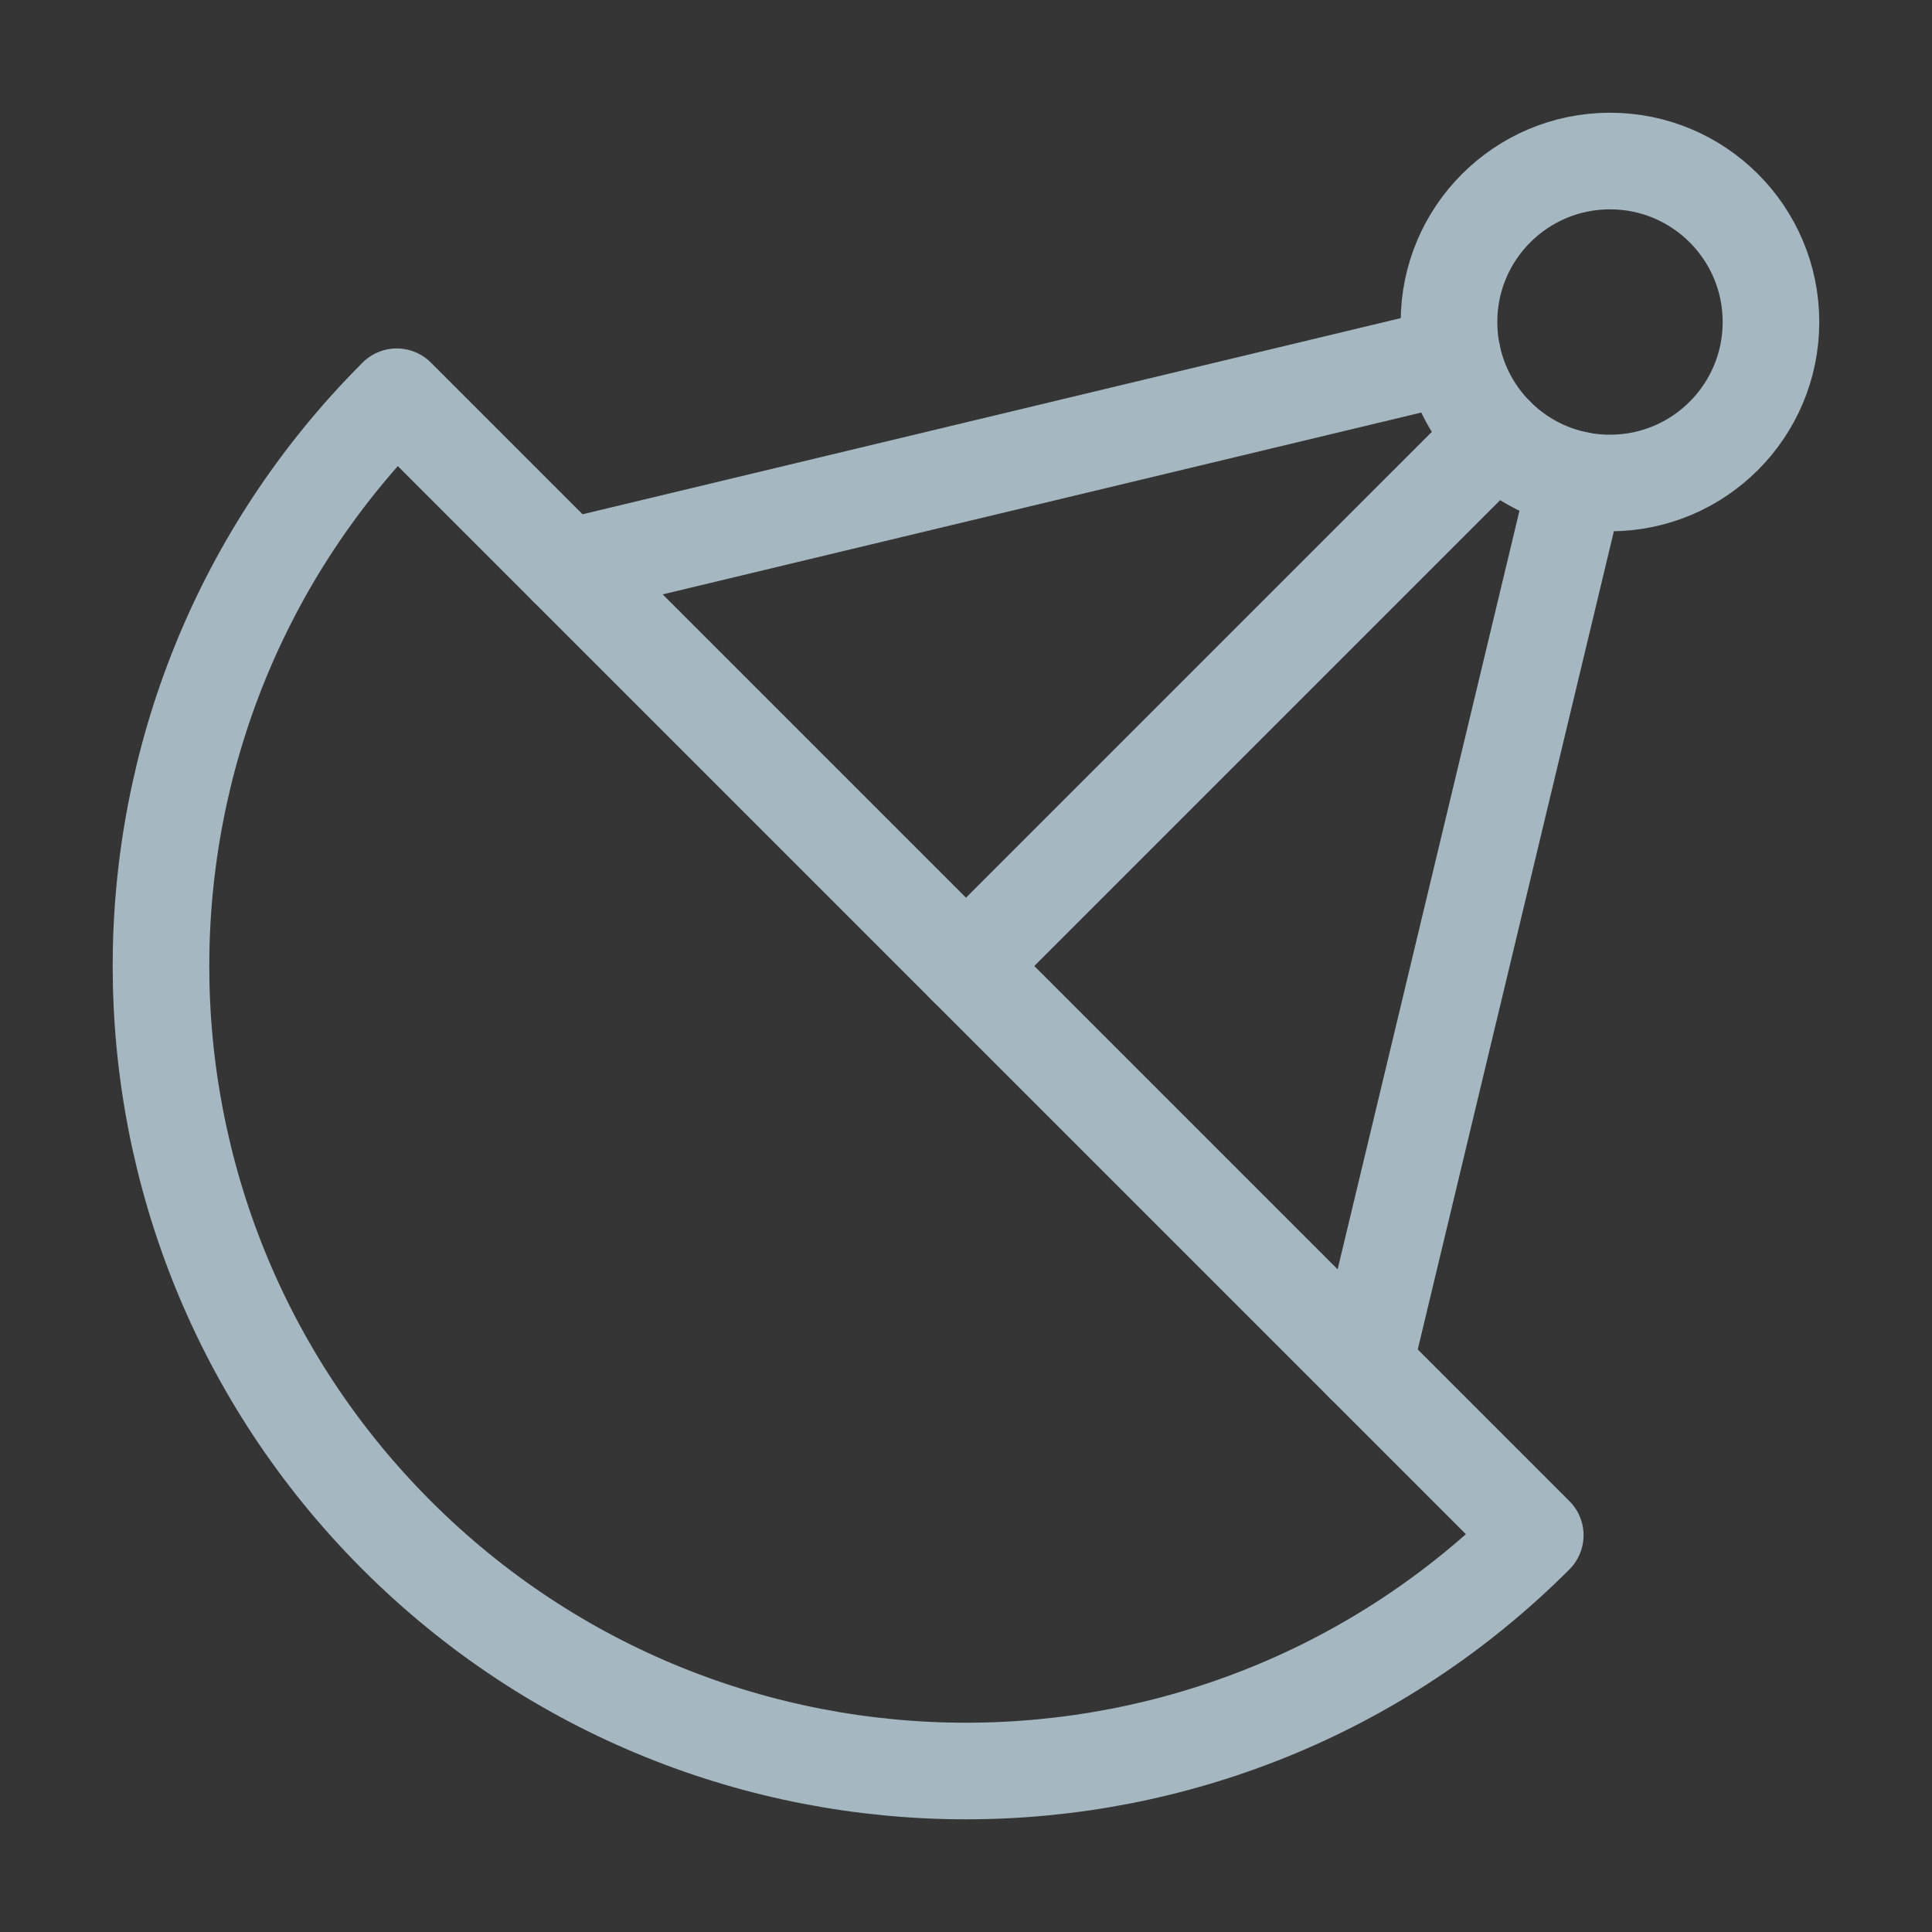 <?xml version="1.0" encoding="UTF-8"?>
<svg width="20px" height="20px" viewBox="0 0 20 20" version="1.1" xmlns="http://www.w3.org/2000/svg" xmlns:xlink="http://www.w3.org/1999/xlink">
    <rect x="0" y="0" width="20" height="20" fill="#333333" stroke="none"/>
    <title>receiver</title>
    <g id="Page-1" stroke="none" stroke-width="1" fill="none" fill-rule="evenodd">
        <g id="receiver">
            <rect id="Rectangle" fill-opacity="0.01" fill="#FFFFFF" fill-rule="nonzero" x="0" y="0" width="20" height="20"></rect>
            <path d="M4.107,15.893 C7.362,19.147 12.638,19.147 15.893,15.893 L4.107,4.107 C0.853,7.362 0.853,12.638 4.107,15.893 Z" id="Path" stroke="#A5B7C0" stroke-linecap="round" stroke-linejoin="round"></path>
            <line x1="14.125" y1="14.125" x2="16.321" y2="4.964" id="Path" stroke="#A5B7C0" stroke-linecap="round" stroke-linejoin="round"></line>
            <line x1="10" y1="10" x2="15.488" y2="4.512" id="Path" stroke="#A5B7C0" stroke-linecap="round" stroke-linejoin="round"></line>
            <line x1="5.875" y1="5.875" x2="15.036" y2="3.679" id="Path" stroke="#A5B7C0" stroke-linecap="round" stroke-linejoin="round"></line>
            <path d="M18.333,3.333 C18.333,4.254 17.587,5 16.667,5 C16.548,5 16.432,4.988 16.321,4.964 C15.999,4.896 15.712,4.736 15.488,4.512 C15.264,4.288 15.104,4.001 15.036,3.679 C15.012,3.568 15,3.452 15,3.333 C15,2.413 15.746,1.667 16.667,1.667 C17.587,1.667 18.333,2.413 18.333,3.333 Z" id="Path" stroke="#A5B7C0" stroke-linecap="round" stroke-linejoin="round"></path>
        </g>
    </g>
</svg>